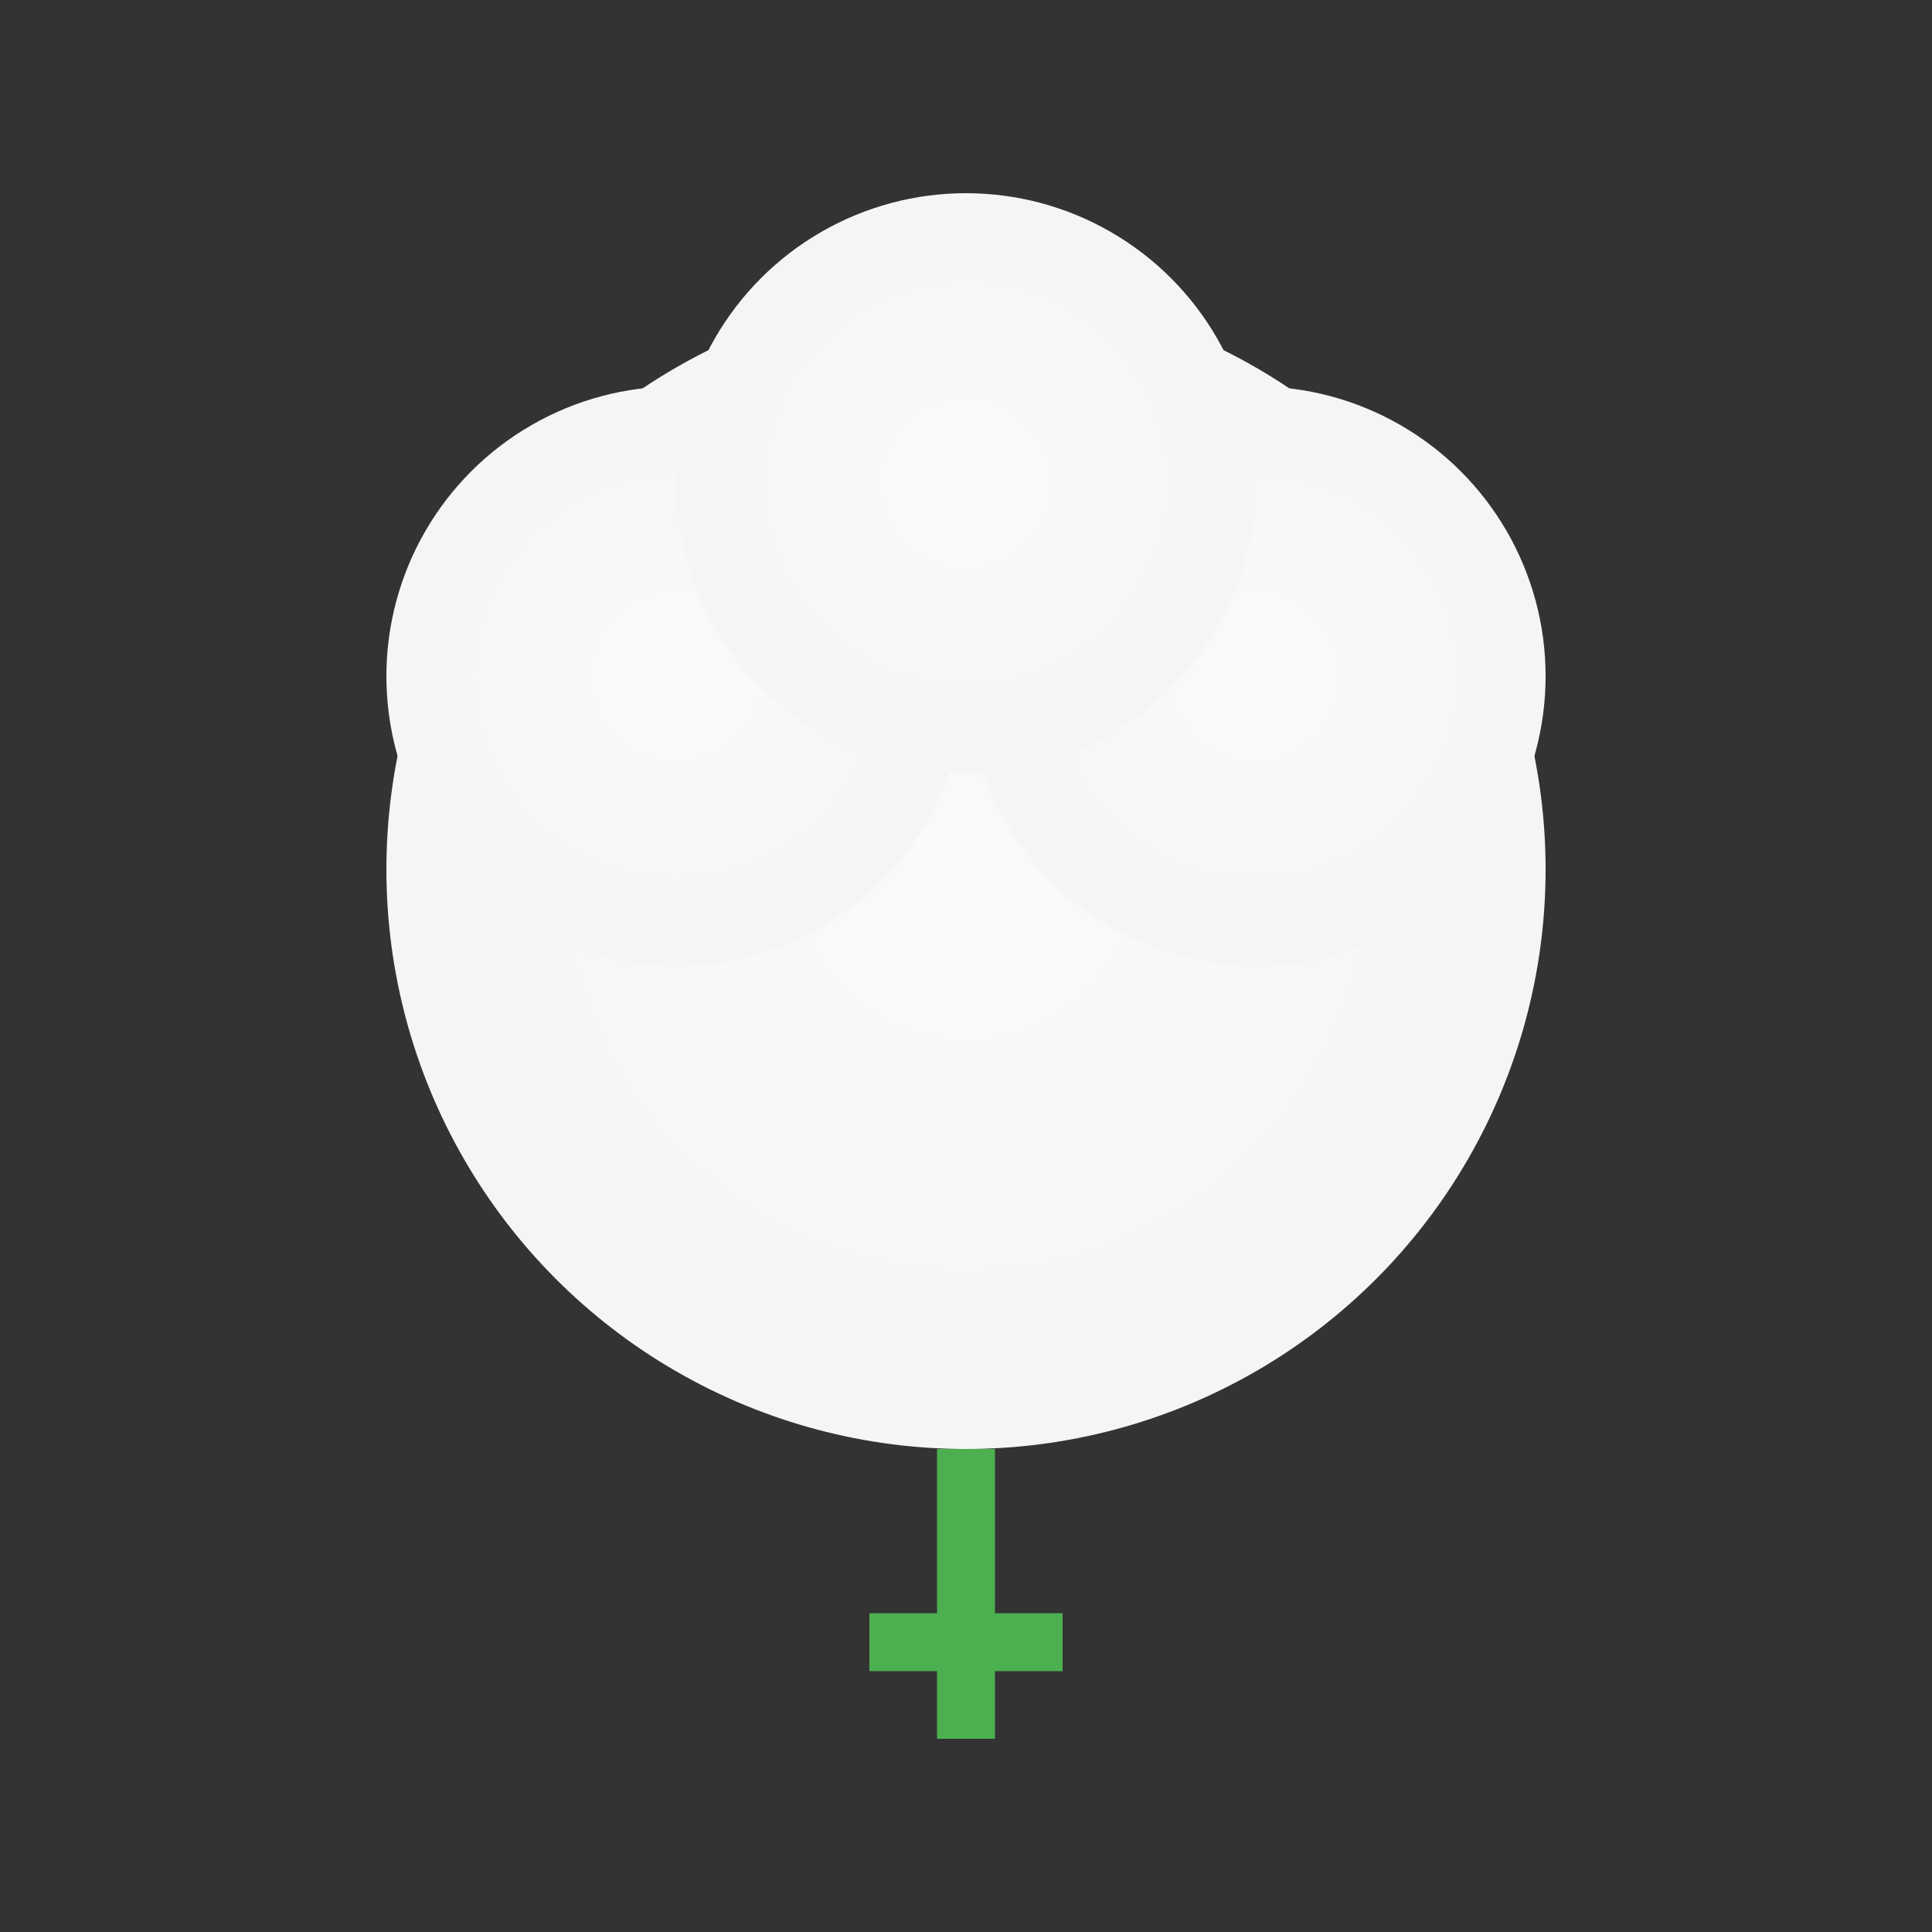 <?xml version="1.0" encoding="UTF-8"?>
<svg width="100" height="100" viewBox="0 0 100 100" xmlns="http://www.w3.org/2000/svg">
    <rect x="0" y="0" width="100" height="100" fill="#333333" stroke="none"/>
    <defs>
        <radialGradient id="cauliflowerGradient" cx="50%" cy="50%" r="50%" fx="50%" fy="50%">
            <stop offset="0%" style="stop-color:#FAFAFA"/>
            <stop offset="100%" style="stop-color:#F5F5F5"/>
        </radialGradient>
    </defs>
    <circle cx="50" cy="45" r="30" fill="url(#cauliflowerGradient)"/>
    <circle cx="35" cy="35" r="15" fill="url(#cauliflowerGradient)"/>
    <circle cx="65" cy="35" r="15" fill="url(#cauliflowerGradient)"/>
    <circle cx="50" cy="25" r="15" fill="url(#cauliflowerGradient)"/>
    <path d="M50 75 L50 90" stroke="#4CAF50" stroke-width="3"/>
    <path d="M45 85 L55 85" stroke="#4CAF50" stroke-width="3"/>
</svg>
